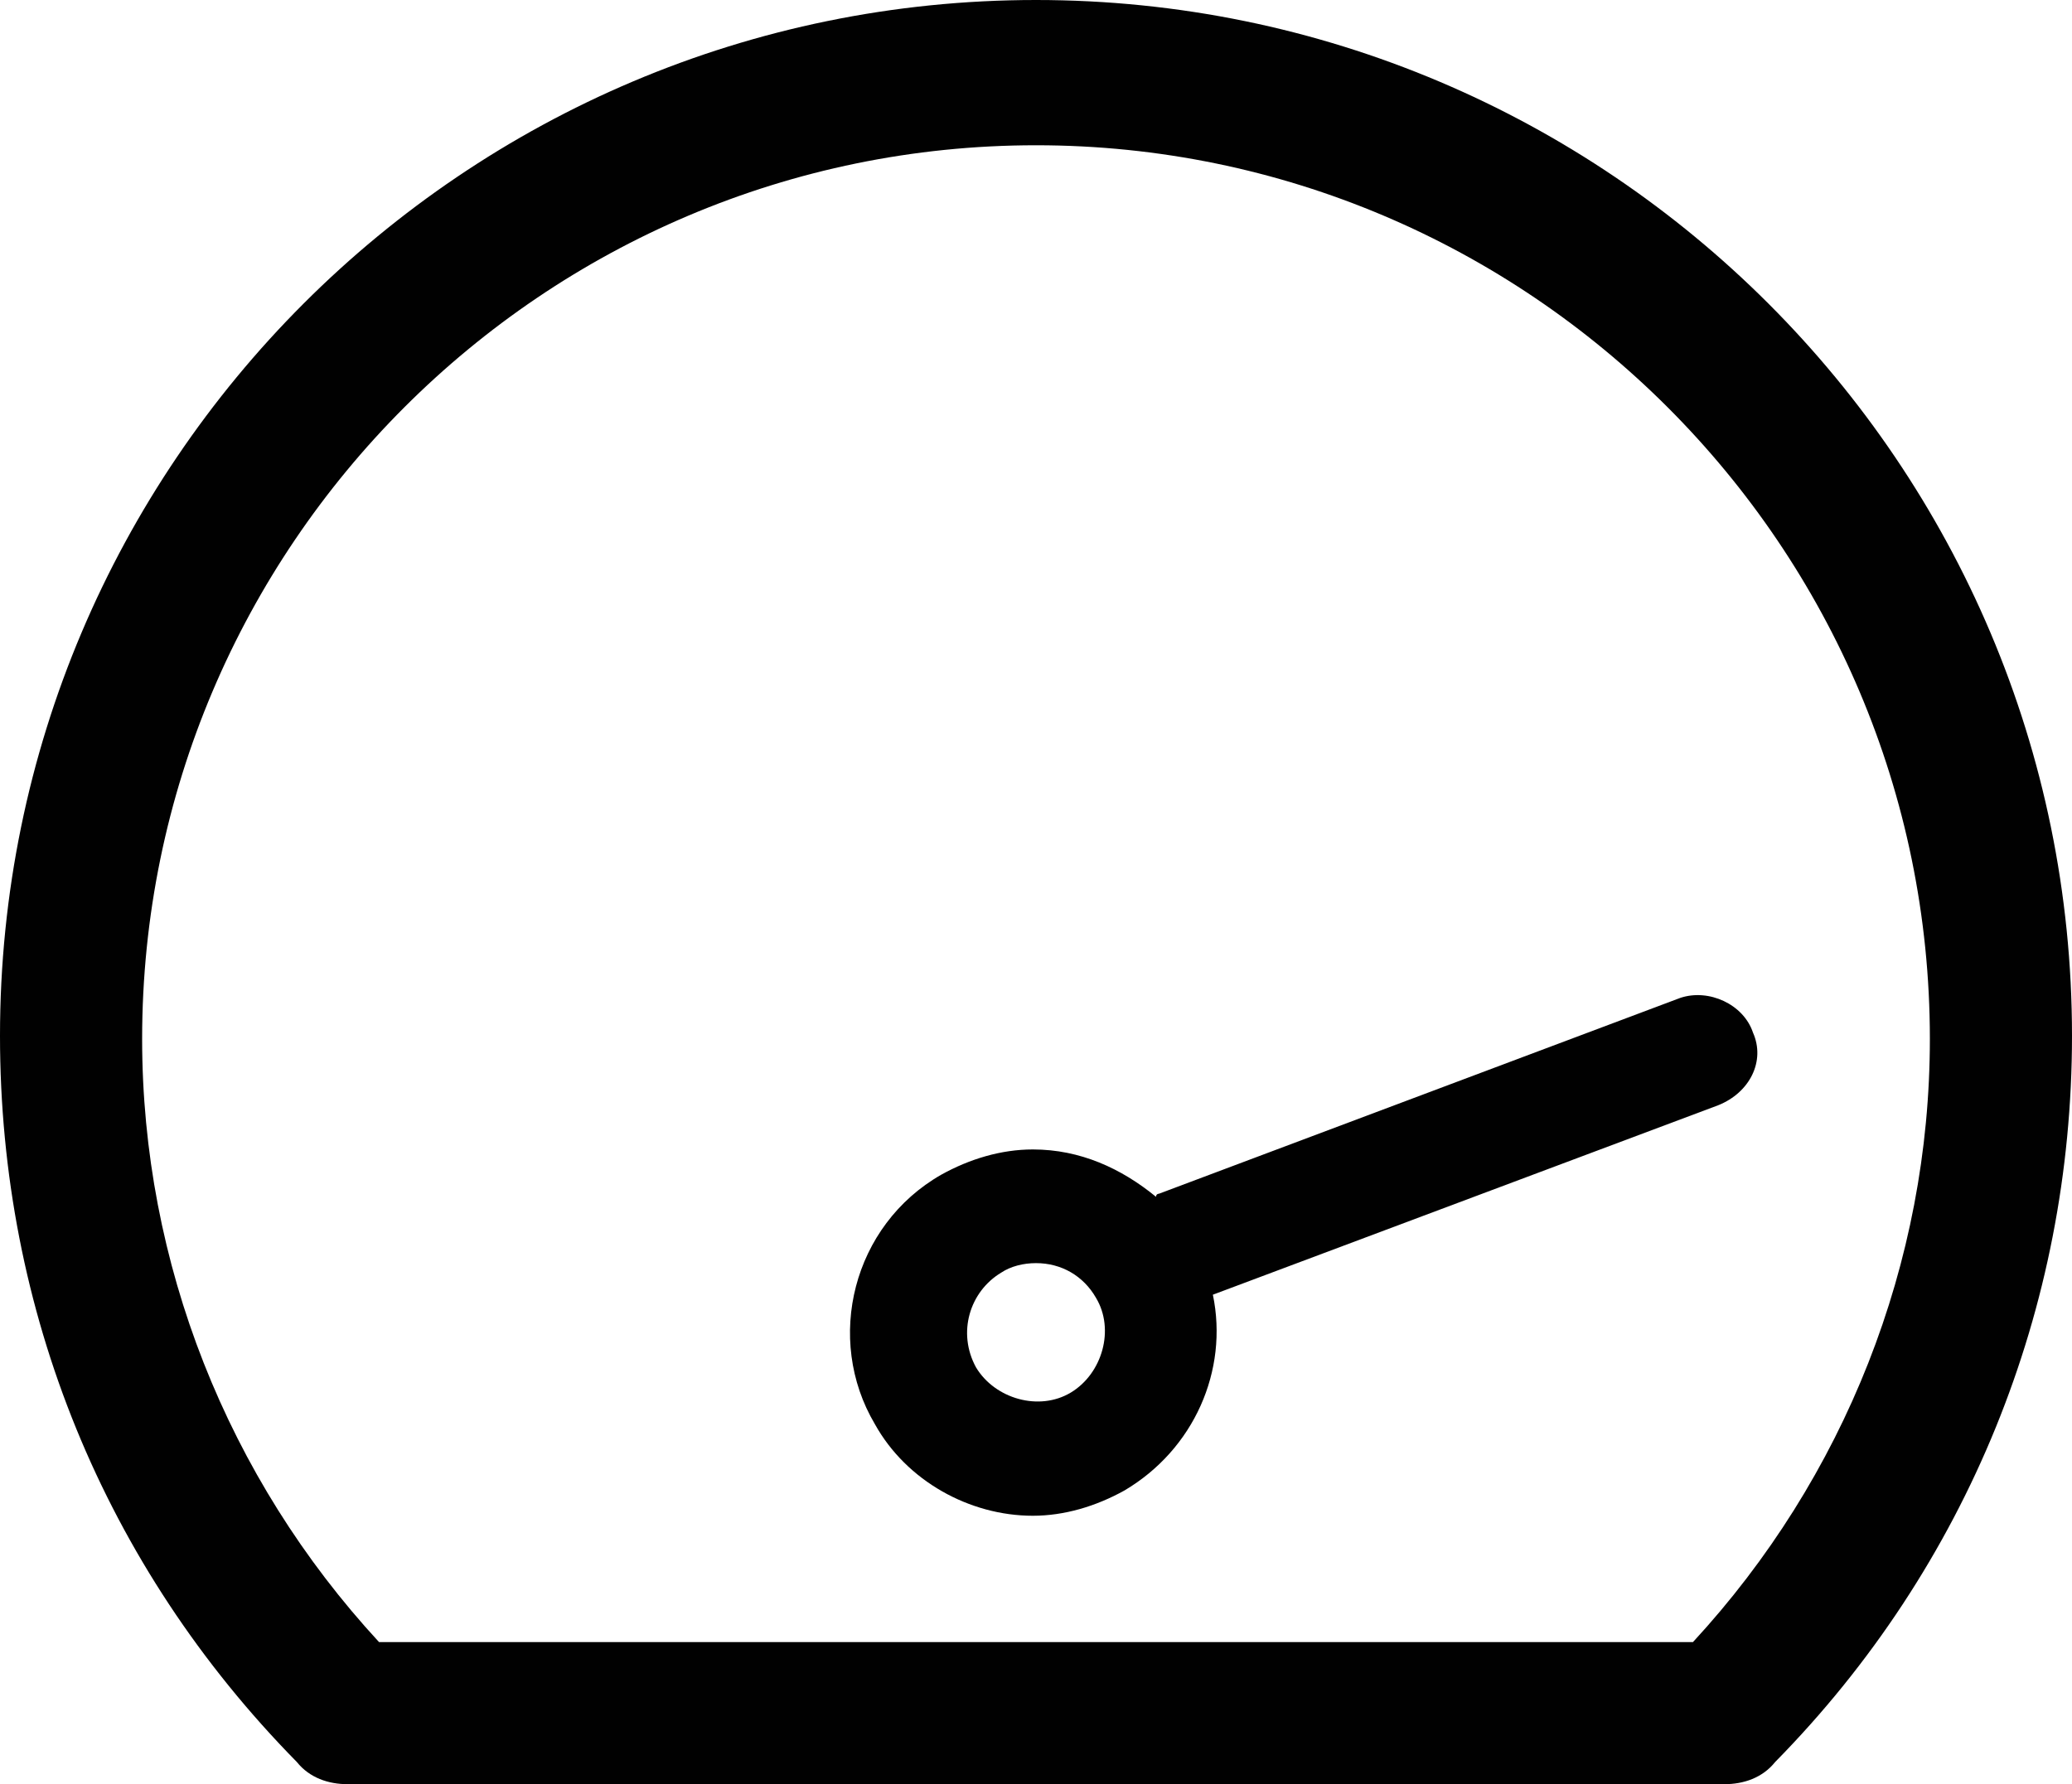 <?xml version="1.0" encoding="iso-8859-1"?>
<!-- Generator: Adobe Illustrator 19.0.0, SVG Export Plug-In . SVG Version: 6.00 Build 0)  -->
<svg version="1.1" id="Layer_1" xmlns="http://www.w3.org/2000/svg" xmlns:xlink="http://www.w3.org/1999/xlink" x="0px" y="0px"
	 viewBox="0 0 65.6 56.5" style="enable-background:new 0 0 65.6 56.5;" xml:space="preserve">
<g>
	<g>
		<path style="fill:#010101;" d="M54.6,56.5H11c-0.6,0-1.2-0.2-1.6-0.7C3.3,49.6,0,41.5,0,32.8C0,14.7,14.7,0,32.8,0
			s32.8,14.7,32.8,32.8c0,8.6-3.3,16.8-9.4,23C55.8,56.3,55.2,56.5,54.6,56.5z M12,52h41.6c4.8-5.2,7.5-12,7.5-19.1
			c0-15.6-12.7-28.3-28.3-28.3S4.5,17.3,4.5,32.9C4.5,40,7.2,46.8,12,52z"/>
	</g>
	<path style="fill:#010101;" d="M55.5,32.7c-0.3-0.9-1.4-1.4-2.3-1.1l-16.5,6.2c0,0-0.1,0-0.1,0.1c-1.1-0.9-2.4-1.5-3.9-1.5
		c-1,0-2,0.3-2.9,0.8c-2.8,1.6-3.7,5.2-2.1,7.9c1,1.8,3,2.9,5,2.9c1,0,2-0.3,2.9-0.8c2.2-1.3,3.3-3.8,2.8-6.2l16-6
		C55.4,34.6,55.9,33.6,55.5,32.7z M33.9,44.1c-1,0.6-2.4,0.2-3-0.8c-0.6-1.1-0.2-2.4,0.8-3c0.3-0.2,0.7-0.3,1.1-0.3
		c0.8,0,1.5,0.4,1.9,1.1C35.3,42.1,34.9,43.5,33.9,44.1z"/>
</g>
</svg>
